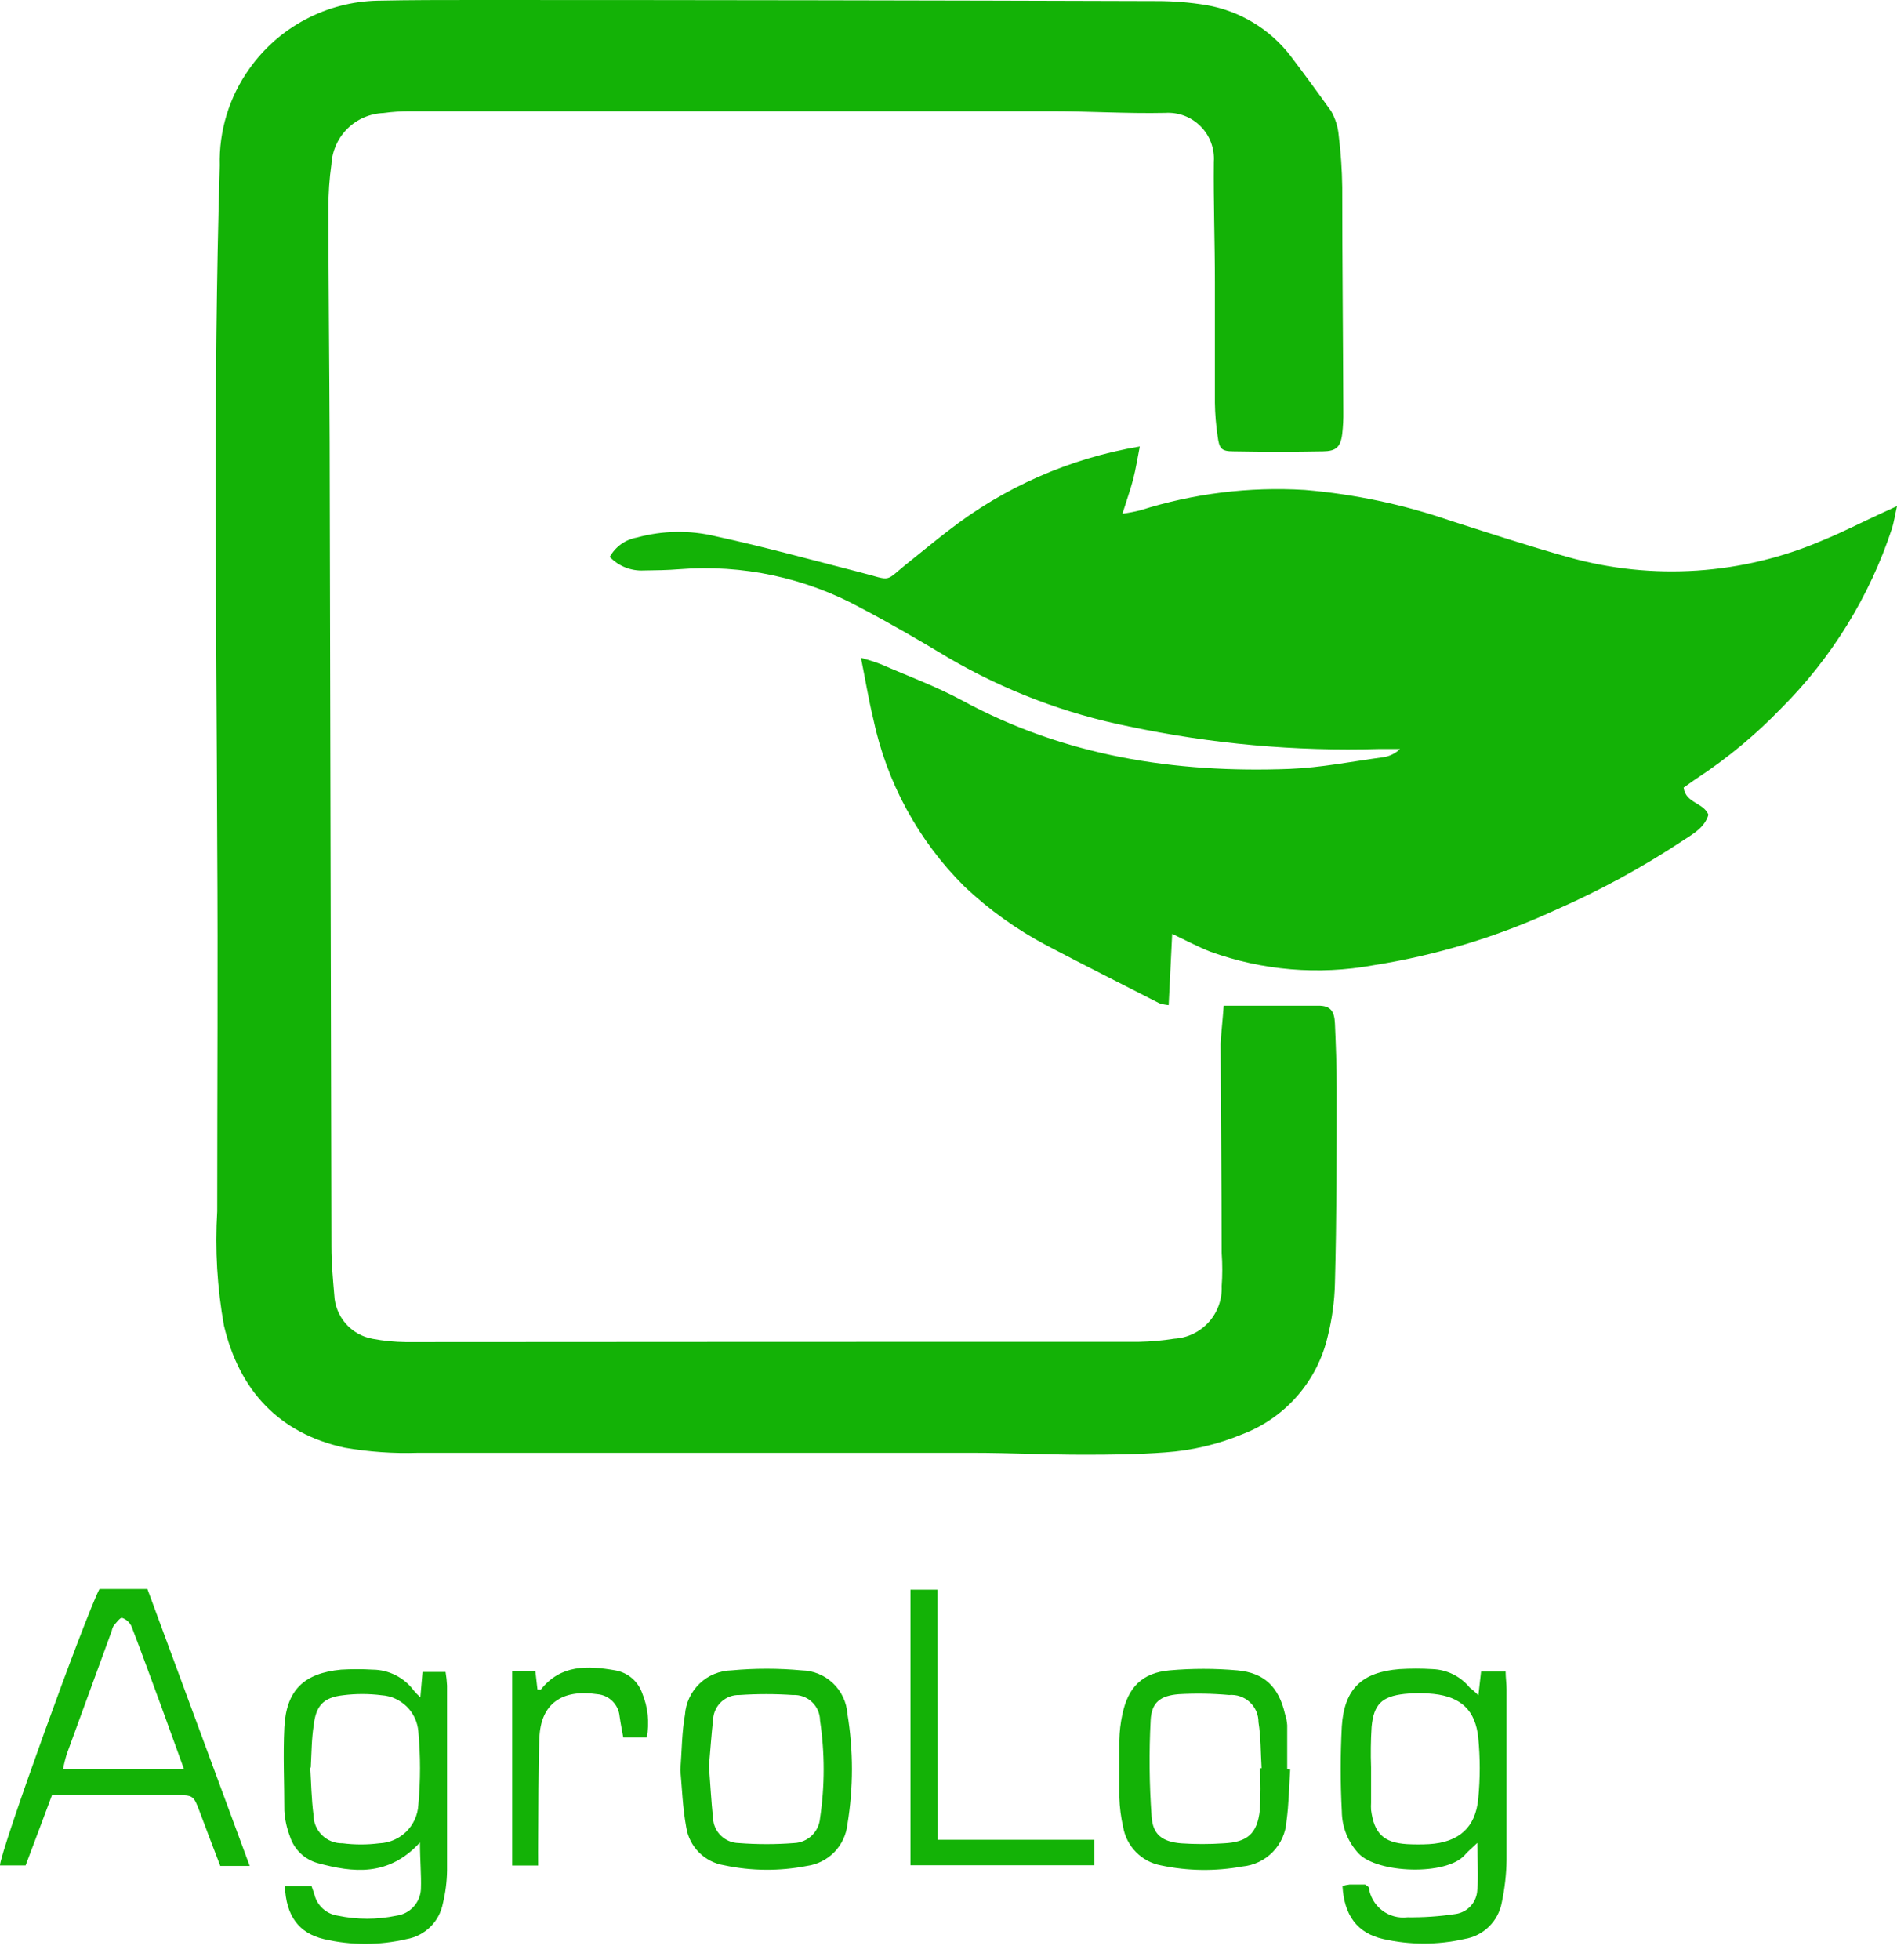 <svg width="92" height="95" viewBox="0 0 92 95" fill="none" xmlns="http://www.w3.org/2000/svg">
<path d="M59.346 48.754C60.983 48.754 62.474 48.754 63.946 48.754C64.518 48.754 64.715 49.01 64.741 49.621C64.787 50.666 64.826 51.717 64.826 52.769C64.826 55.909 64.826 59.056 64.741 62.204C64.721 63.073 64.604 63.937 64.393 64.779C64.145 65.851 63.638 66.845 62.915 67.674C62.191 68.503 61.275 69.14 60.247 69.53C59.054 70.025 57.789 70.322 56.502 70.41C55.187 70.509 53.873 70.522 52.559 70.522C50.759 70.522 48.965 70.43 47.165 70.43C38.202 70.43 29.24 70.43 20.278 70.43C19.081 70.47 17.883 70.386 16.703 70.18C13.523 69.478 11.611 67.408 10.862 64.267C10.533 62.438 10.422 60.576 10.534 58.721C10.534 52.808 10.573 46.855 10.534 40.922C10.501 29.955 10.33 18.989 10.658 8.029C10.611 6.343 11.119 4.688 12.104 3.318C12.811 2.325 13.741 1.51 14.819 0.94C15.897 0.369 17.094 0.059 18.313 0.033C19.897 0 21.46 0 22.998 0C34.037 0 45.073 0.018 56.107 0.053C56.915 0.052 57.722 0.118 58.519 0.25C60.133 0.533 61.584 1.409 62.586 2.707C63.243 3.574 63.9 4.468 64.557 5.388C64.764 5.751 64.89 6.154 64.925 6.571C65.028 7.404 65.085 8.241 65.096 9.081C65.096 12.707 65.135 16.308 65.148 19.955C65.154 20.313 65.136 20.67 65.096 21.026C65.017 21.683 64.787 21.873 64.156 21.88C62.719 21.906 61.281 21.906 59.839 21.88C59.235 21.88 59.13 21.762 59.051 21.138C58.971 20.605 58.927 20.067 58.919 19.528C58.919 17.557 58.919 15.631 58.919 13.687C58.919 11.742 58.847 9.79 58.867 7.845C58.889 7.529 58.843 7.212 58.733 6.915C58.622 6.618 58.45 6.348 58.226 6.124C58.003 5.899 57.734 5.725 57.438 5.612C57.141 5.5 56.824 5.453 56.508 5.473C54.681 5.513 52.855 5.394 51.022 5.394C40.653 5.394 30.283 5.394 19.91 5.394C19.47 5.391 19.031 5.42 18.596 5.48C17.941 5.505 17.32 5.774 16.853 6.233C16.387 6.693 16.108 7.31 16.073 7.964C15.972 8.675 15.924 9.393 15.928 10.112C15.928 13.89 15.974 17.662 15.987 21.433C16.018 34.434 16.046 47.438 16.073 60.443C16.073 61.225 16.145 62 16.211 62.776C16.233 63.29 16.43 63.781 16.769 64.168C17.108 64.555 17.57 64.815 18.077 64.904C18.605 65.003 19.142 65.056 19.68 65.062C31.529 65.053 43.384 65.049 55.246 65.049C55.817 65.038 56.385 64.987 56.948 64.898C57.589 64.86 58.188 64.573 58.619 64.097C59.049 63.621 59.275 62.996 59.248 62.355C59.287 61.823 59.287 61.277 59.248 60.739C59.248 57.355 59.202 53.971 59.195 50.587C59.228 50.042 59.294 49.483 59.346 48.754Z" fill="#13B206"/>
<path d="M41.755 31.894C42.078 31.977 42.396 32.077 42.708 32.196C44.022 32.768 45.382 33.267 46.65 33.95C51.624 36.657 56.979 37.485 62.544 37.275C64.062 37.216 65.567 36.914 67.078 36.71C67.387 36.666 67.675 36.526 67.9 36.309H66.894C62.82 36.429 58.746 36.062 54.758 35.218C51.672 34.602 48.71 33.476 45.993 31.887C44.607 31.053 43.207 30.238 41.781 29.489C39.08 28.007 36.002 27.349 32.931 27.596C32.366 27.642 31.794 27.649 31.223 27.656C30.916 27.672 30.61 27.621 30.326 27.508C30.041 27.394 29.784 27.221 29.573 26.999C29.708 26.753 29.896 26.542 30.123 26.379C30.351 26.217 30.612 26.107 30.887 26.059C32.139 25.715 33.457 25.694 34.718 26C37.051 26.506 39.363 27.143 41.676 27.735C43.371 28.168 42.806 28.254 44.14 27.202C44.751 26.716 45.349 26.217 45.967 25.744C48.681 23.623 51.881 22.214 55.277 21.644C55.166 22.209 55.087 22.728 54.956 23.234C54.824 23.74 54.64 24.252 54.436 24.903C54.728 24.864 55.018 24.81 55.304 24.738C57.882 23.923 60.588 23.589 63.287 23.753C65.706 23.957 68.09 24.463 70.383 25.257C72.262 25.855 74.142 26.473 76.04 27.005C80.146 28.163 84.525 27.871 88.439 26.177C89.353 25.803 90.233 25.349 91.133 24.935L92.001 24.535C91.895 25.001 91.849 25.323 91.757 25.619C90.675 28.907 88.834 31.894 86.383 34.338C85.154 35.613 83.788 36.748 82.309 37.722C82.085 37.866 81.875 38.031 81.652 38.182C81.744 38.937 82.618 38.904 82.854 39.496C82.677 40.107 82.138 40.409 81.645 40.731C79.672 42.037 77.59 43.172 75.423 44.122C72.617 45.416 69.645 46.316 66.592 46.796C63.952 47.276 61.231 47.049 58.707 46.139C58.103 45.902 57.525 45.593 56.848 45.271C56.789 46.461 56.736 47.558 56.677 48.728C56.523 48.714 56.371 48.684 56.224 48.636C54.404 47.703 52.564 46.783 50.731 45.817C49.296 45.056 47.97 44.106 46.788 42.991C44.539 40.763 42.995 37.923 42.346 34.824C42.123 33.904 41.972 32.965 41.755 31.894Z" fill="#13B206"/>
<path d="M71.698 82.185L71.829 81.035H73.019C73.019 81.325 73.065 81.62 73.065 81.909C73.065 84.662 73.065 87.422 73.065 90.175C73.054 90.862 72.977 91.546 72.835 92.219C72.754 92.667 72.537 93.079 72.212 93.398C71.887 93.717 71.471 93.927 71.021 93.999C69.724 94.295 68.376 94.295 67.079 93.999C65.824 93.717 65.186 92.849 65.108 91.43C65.219 91.396 65.333 91.372 65.449 91.358H66.211C66.297 91.43 66.369 91.457 66.382 91.502C66.443 91.941 66.673 92.338 67.023 92.608C67.373 92.878 67.816 93 68.255 92.948C69.031 92.958 69.807 92.905 70.574 92.79C70.863 92.753 71.13 92.614 71.326 92.399C71.522 92.183 71.635 91.905 71.645 91.614C71.711 90.918 71.645 90.208 71.645 89.341C71.363 89.61 71.185 89.755 71.041 89.925C70.141 90.944 66.803 90.813 65.896 89.86C65.375 89.306 65.082 88.577 65.075 87.816C65.002 86.442 65.002 85.064 65.075 83.69C65.193 81.87 66.054 81.062 67.867 80.917C68.403 80.884 68.941 80.884 69.477 80.917C69.823 80.93 70.163 81.016 70.474 81.17C70.784 81.324 71.058 81.543 71.277 81.811C71.415 81.923 71.527 82.014 71.698 82.185ZM66.494 85.681V87.389C66.487 87.507 66.487 87.626 66.494 87.744C66.645 88.887 67.099 89.328 68.235 89.4C68.594 89.419 68.954 89.419 69.313 89.4C70.739 89.314 71.56 88.605 71.691 87.199C71.787 86.213 71.787 85.221 71.691 84.235C71.553 82.921 70.863 82.264 69.53 82.12C69.056 82.067 68.578 82.067 68.104 82.12C67.013 82.245 66.625 82.619 66.52 83.716C66.479 84.37 66.47 85.026 66.494 85.681Z" fill="#13B206"/>
<path d="M20.367 89.32C18.83 90.989 17.128 90.785 15.4 90.318C15.084 90.229 14.795 90.062 14.559 89.832C14.324 89.603 14.15 89.318 14.053 89.004C13.905 88.612 13.816 88.2 13.79 87.782C13.79 86.435 13.724 85.088 13.79 83.741C13.882 81.934 14.743 81.113 16.543 80.942C17.051 80.912 17.56 80.912 18.067 80.942C18.458 80.944 18.842 81.037 19.19 81.214C19.538 81.391 19.84 81.646 20.071 81.96C20.169 82.075 20.274 82.183 20.387 82.282L20.492 81.054H21.609C21.646 81.271 21.67 81.491 21.681 81.711C21.681 84.7 21.681 87.697 21.681 90.686C21.673 91.224 21.604 91.76 21.477 92.283C21.392 92.714 21.179 93.11 20.864 93.417C20.55 93.724 20.15 93.929 19.717 94.004C18.398 94.313 17.027 94.313 15.709 94.004C14.486 93.715 13.875 92.874 13.816 91.442H15.111C15.157 91.573 15.209 91.711 15.249 91.849C15.315 92.112 15.458 92.349 15.659 92.53C15.86 92.712 16.111 92.829 16.379 92.868C17.319 93.065 18.29 93.065 19.23 92.868C19.546 92.825 19.837 92.674 20.053 92.44C20.269 92.206 20.396 91.904 20.413 91.586C20.439 90.87 20.367 90.193 20.367 89.32ZM15.045 85.693C15.091 86.422 15.104 87.204 15.203 87.973C15.202 88.157 15.238 88.34 15.309 88.51C15.38 88.681 15.484 88.835 15.616 88.964C15.748 89.094 15.904 89.195 16.076 89.263C16.247 89.331 16.431 89.363 16.615 89.359C17.206 89.434 17.805 89.434 18.396 89.359C18.885 89.34 19.35 89.14 19.7 88.798C20.049 88.455 20.259 87.995 20.288 87.506C20.397 86.319 20.397 85.125 20.288 83.938C20.251 83.481 20.051 83.052 19.724 82.73C19.397 82.408 18.966 82.214 18.508 82.184C17.886 82.105 17.257 82.105 16.635 82.184C15.695 82.289 15.321 82.683 15.216 83.629C15.111 84.267 15.111 84.957 15.071 85.693H15.045Z" fill="#13B206"/>
<path d="M12.11 90.458H10.684C10.355 89.604 10.027 88.743 9.705 87.883C9.383 87.022 9.383 87.028 8.509 87.022H2.523C2.096 88.172 1.675 89.282 1.242 90.432H0C0 89.775 4.126 78.375 4.823 77.035H7.149L12.11 90.458ZM3.055 85.78C5.027 85.78 6.899 85.78 8.929 85.78L7.845 82.79C7.359 81.476 6.886 80.162 6.38 78.848C6.335 78.749 6.269 78.661 6.188 78.588C6.106 78.516 6.011 78.461 5.907 78.428C5.822 78.428 5.638 78.664 5.513 78.815C5.468 78.89 5.436 78.972 5.421 79.058C4.689 81.052 3.962 83.042 3.239 85.031C3.163 85.277 3.102 85.527 3.055 85.78Z" fill="#13B206"/>
<path d="M62.571 85.786C62.518 86.621 62.505 87.462 62.393 88.283C62.357 88.845 62.121 89.375 61.728 89.779C61.336 90.182 60.812 90.432 60.251 90.484C58.946 90.723 57.607 90.706 56.309 90.432C55.848 90.347 55.424 90.122 55.095 89.788C54.766 89.454 54.548 89.028 54.469 88.566C54.362 88.1 54.301 87.624 54.285 87.146C54.285 86.22 54.285 85.287 54.285 84.36C54.294 83.943 54.342 83.527 54.43 83.119C54.706 81.805 55.382 81.095 56.723 80.977C57.816 80.88 58.915 80.88 60.008 80.977C61.322 81.095 62.019 81.785 62.321 83.099C62.378 83.271 62.413 83.45 62.426 83.631C62.426 84.347 62.426 85.064 62.426 85.78L62.571 85.786ZM61.092 85.721H61.184C61.138 84.978 61.151 84.222 61.033 83.487C61.034 83.304 60.996 83.124 60.924 82.956C60.851 82.789 60.744 82.639 60.61 82.516C60.475 82.392 60.317 82.297 60.145 82.239C59.972 82.179 59.789 82.157 59.607 82.172C58.795 82.099 57.978 82.086 57.163 82.133C56.276 82.205 55.849 82.521 55.803 83.401C55.723 84.949 55.738 86.501 55.849 88.046C55.901 88.94 56.368 89.282 57.275 89.361C57.962 89.407 58.651 89.407 59.338 89.361C60.501 89.308 60.974 88.894 61.099 87.744C61.136 87.07 61.138 86.395 61.105 85.721H61.092Z" fill="#13B206"/>
<path d="M32.996 85.813C33.068 84.853 33.068 83.98 33.219 83.132C33.259 82.555 33.513 82.014 33.931 81.615C34.349 81.216 34.902 80.989 35.48 80.977C36.61 80.872 37.747 80.872 38.877 80.977C39.444 80.987 39.986 81.209 40.397 81.6C40.808 81.99 41.058 82.52 41.098 83.086C41.391 84.859 41.391 86.668 41.098 88.441C41.042 88.949 40.817 89.424 40.46 89.79C40.103 90.155 39.633 90.391 39.127 90.458C37.802 90.717 36.439 90.706 35.118 90.425C34.655 90.351 34.227 90.132 33.896 89.799C33.566 89.466 33.349 89.036 33.279 88.572C33.108 87.639 33.075 86.68 32.996 85.813ZM34.383 85.622C34.448 86.483 34.494 87.317 34.58 88.145C34.596 88.467 34.734 88.77 34.966 88.993C35.198 89.216 35.506 89.343 35.828 89.348C36.722 89.417 37.621 89.417 38.515 89.348C38.835 89.335 39.139 89.205 39.37 88.984C39.601 88.762 39.743 88.464 39.77 88.145C40.004 86.575 40.004 84.978 39.77 83.408C39.769 83.239 39.733 83.073 39.666 82.919C39.598 82.764 39.5 82.625 39.377 82.51C39.254 82.394 39.109 82.305 38.951 82.247C38.793 82.189 38.624 82.164 38.456 82.173C37.592 82.114 36.725 82.114 35.861 82.173C35.54 82.163 35.228 82.279 34.991 82.494C34.753 82.71 34.608 83.009 34.586 83.329C34.501 84.104 34.448 84.867 34.383 85.622Z" fill="#13B206"/>
<path d="M45.477 89.189H53.072V90.424H44.156V77.066H45.47L45.477 89.189Z" fill="#13B206"/>
<path d="M26.099 90.437H24.838V81.001C25.061 81.001 25.232 81.001 25.41 81.001C25.587 81.001 25.758 81.001 25.962 81.001L26.067 81.908C26.132 81.908 26.211 81.908 26.231 81.908C27.197 80.686 28.504 80.745 29.831 80.975C30.13 81.026 30.409 81.155 30.641 81.35C30.872 81.546 31.046 81.8 31.146 82.086C31.425 82.763 31.503 83.507 31.369 84.228H30.226C30.167 83.893 30.101 83.571 30.048 83.203C30.023 82.925 29.9 82.665 29.702 82.469C29.503 82.273 29.242 82.154 28.964 82.132C27.262 81.882 26.218 82.579 26.159 84.267C26.099 85.956 26.113 87.552 26.099 89.202C26.093 89.556 26.099 89.938 26.099 90.437Z" fill="#13B206"/>
</svg>
